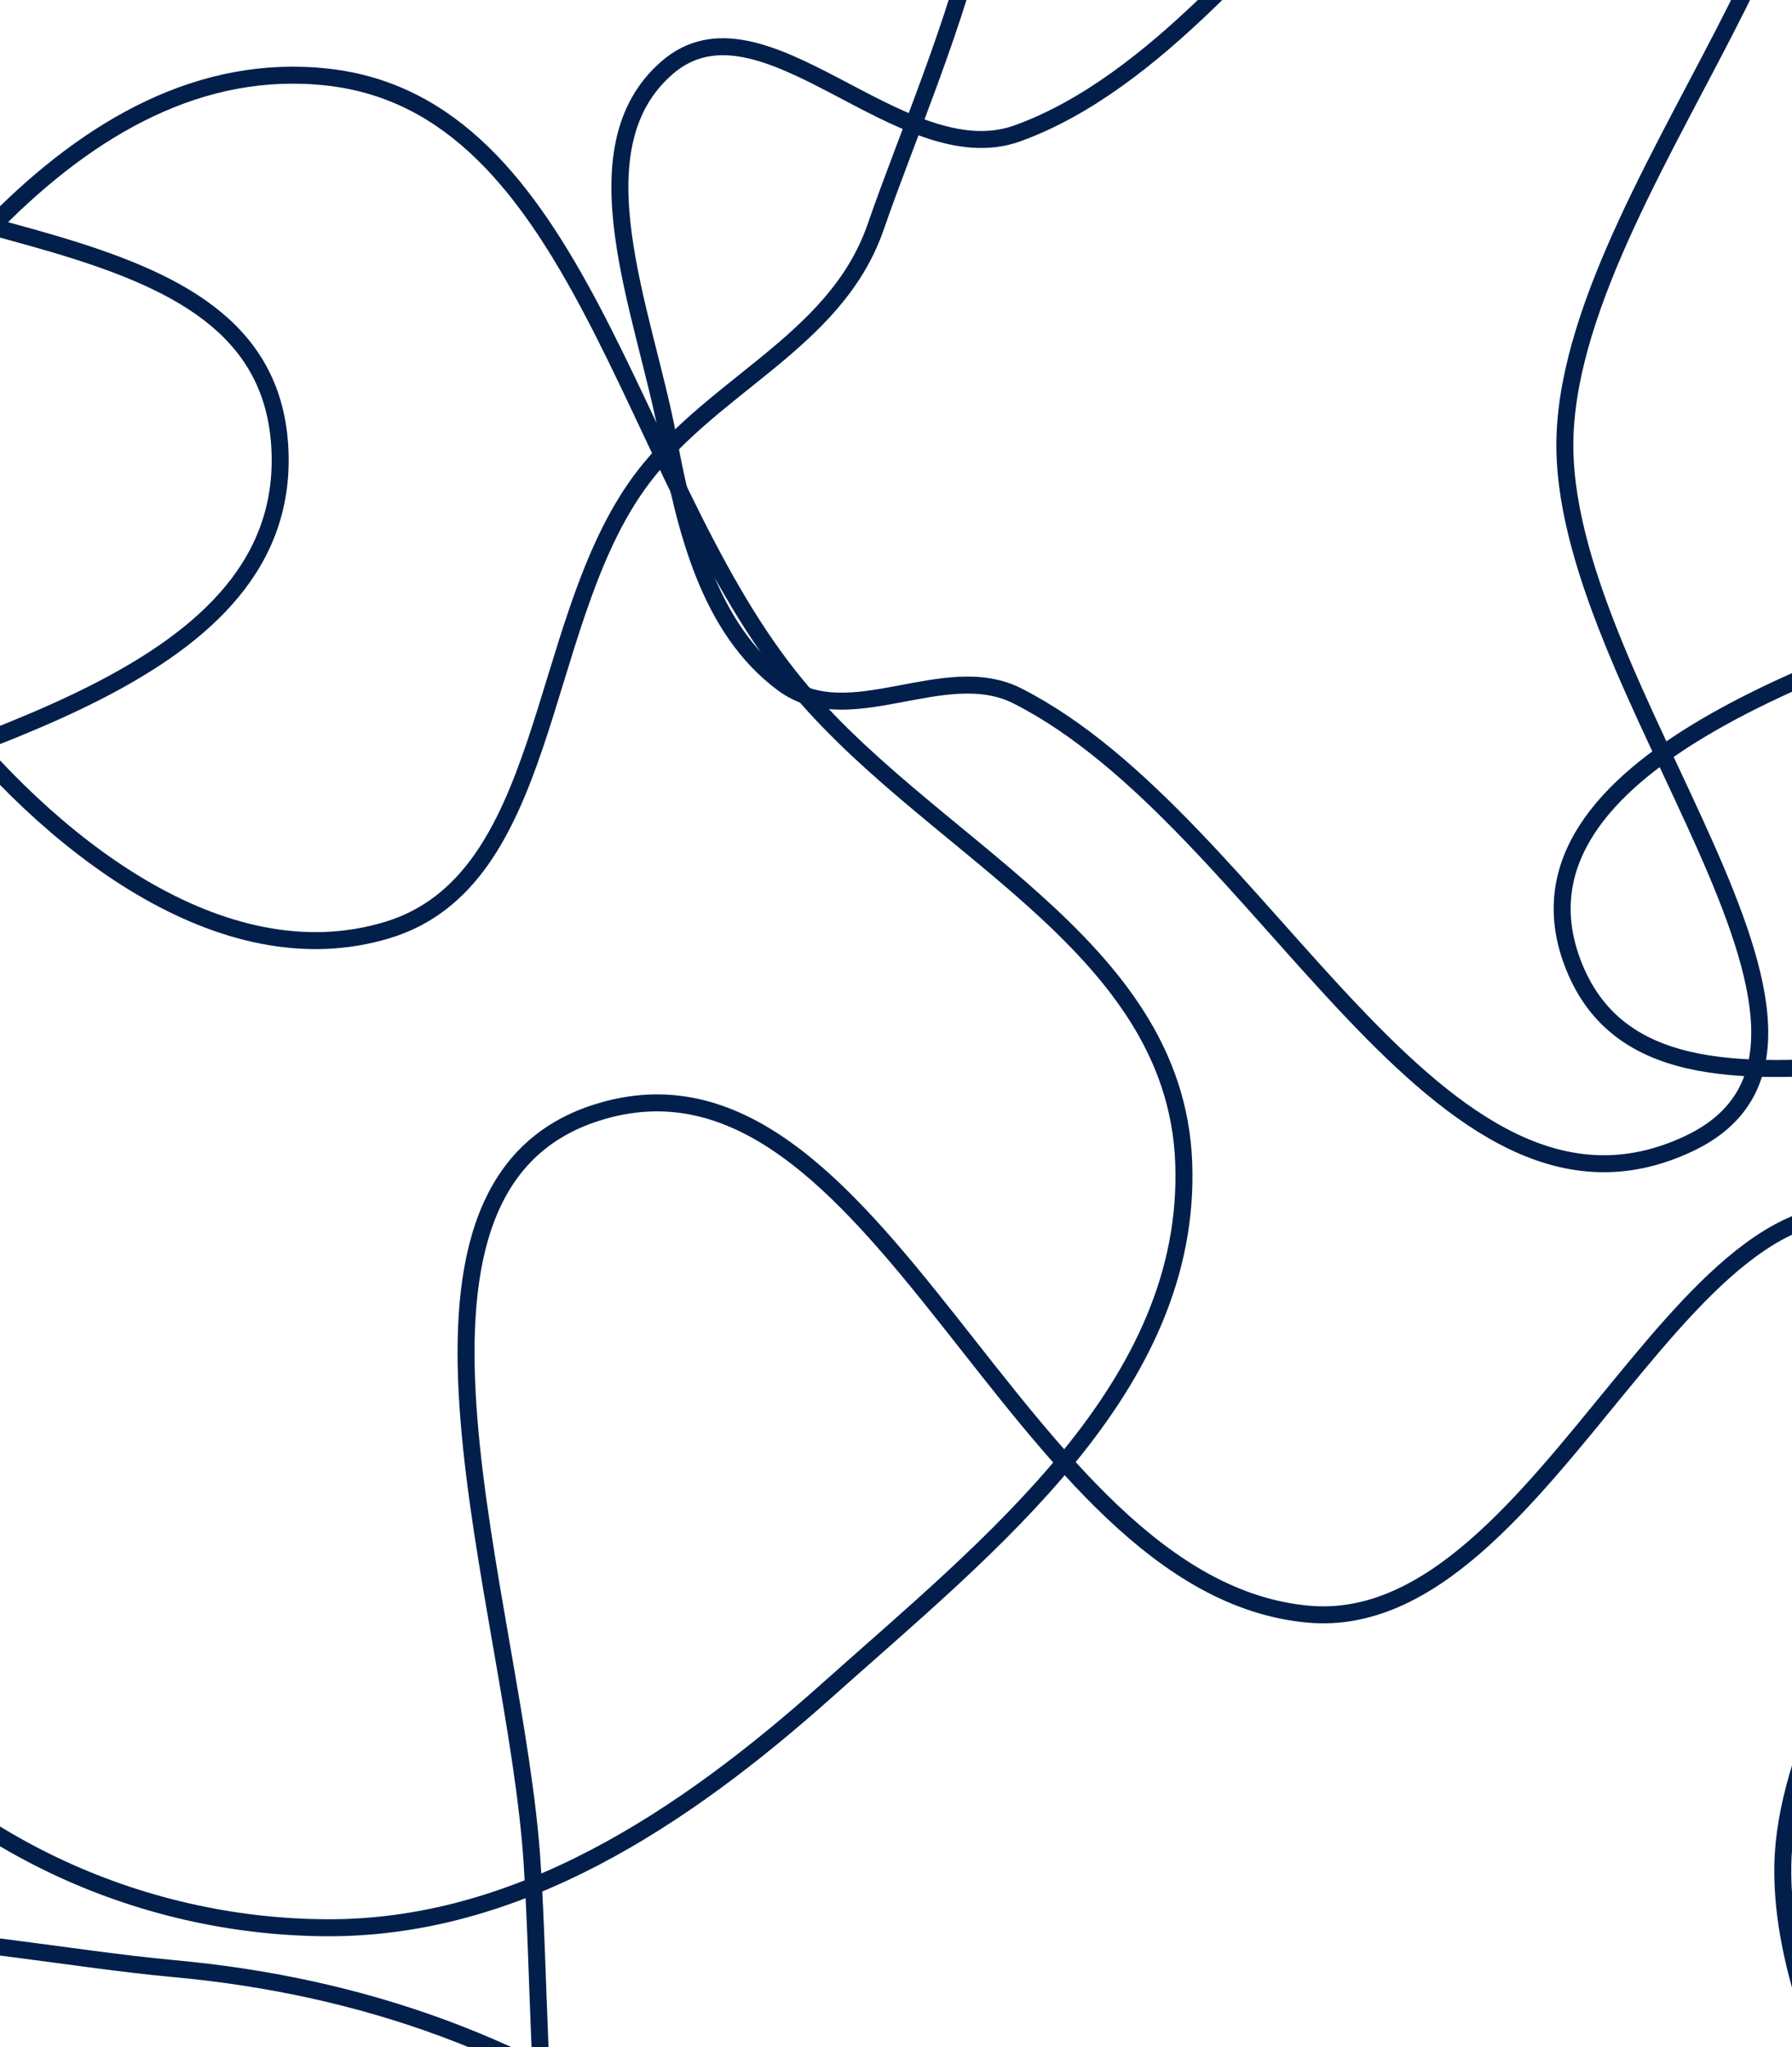 <svg xmlns="http://www.w3.org/2000/svg" fill="none" viewBox="0 0 422 482">
  <path stroke="#011F4A" stroke-width="4" d="M-62.626 273.711c-3.148-48.909-17.47-98.873 5.744-141.338 29.82-54.549 74.6-120.762 133.965-114.226 59.345 6.535 70.467 92.561 108.644 140.94 31.712 40.186 91.04 62.375 93.026 114.624 2.008 52.818-45.707 90.047-83.946 124.203-34.146 30.5-72.985 56.096-117.724 55.935-44.602-.16-88.678-20.361-116.924-56.78-26.14-33.705-19.987-79.908-22.785-123.358Z" clip-rule="evenodd"/>
  <path stroke="#011F4A" stroke-width="4" d="M125.34 439.031c-3.865-61.45-40.873-159 14.973-177.022 66.853-21.574 98.203 111.846 167.871 118.018 57.261 5.073 90.475-117.725 141.849-90.577 44.929 23.742-29.17 96.598-30.19 149.581-.973 50.563 49.915 100.713 24.548 143.632-26.177 44.288-86.754 43.297-136.207 45.282-52.102 2.092-109.747 4.569-146.99-33.911-37.449-38.692-32.385-99.837-35.854-155.003Z" clip-rule="evenodd"/>
  <path stroke="#011F4A" stroke-width="4" d="M-60.015 636.726c-14.311-52.832-70.539-105.036-43.253-151.863 26.394-45.295 93.936-26.007 144.21-21.393 44.41 4.076 84.937 18.277 121.09 45.742 45.406 34.494 100.78 68.916 106.973 127.514 6.504 61.548-30.002 121.737-76.648 159.448-42.124 34.055-100.654 41.363-151.414 24.927-41.15-13.324-58.693-60.647-80.198-99.922-14.34-26.187-12.886-55.383-20.76-84.453Z" clip-rule="evenodd"/>
  <path stroke="#011F4A" stroke-width="4" d="M-403.529 600.801c34.001-55.161 115.386 70.089 174.058 47.813 63.205-23.996 54.607-170.415 121-159.835 58.176 9.271-9.118 117.905.36 179.174 6.663 43.075 54.358 73.859 45.373 116.475-10.306 48.89-45.212 101.607-92.426 106.72-46.223 5.006-78.539-46.419-107.031-85.118-16.485-22.39 1.01-57.403-14.786-80.34-35.296-51.254-159.311-71.737-126.548-124.889Zm773.792-374.312c-17.356-46.549 64.072-71.914 109.36-87.183 28.25-9.525 54.31 14.147 82.933 22.349 16.552 4.742 35.911 1.612 47.407 14.998 11.174 13.012 7.998 32.308 8.271 49.836.28 18.007-1.914 34.2-6.694 51.494-14.582 52.759 2.702 158.087-48.984 149.953-54.684-8.605 2.938-122.332-36.228-163.362-39.325-41.197-135.806 16.253-156.065-38.085Zm-603.586-121.666c3.044-23.111 25.411-35.194 35.824-55.794 20.463-40.482 10.079-112.215 53.028-119.982 40.551-7.333 42.82 69.897 75.04 96.822 41.98 35.083 131.653 22.676 135.296 78.954 3.56 54.992-76.02 69.17-124.327 90.496-27.492 12.136-56.349 5.543-86.009 2.36-24.96-2.679-52.286-.51-70.087-19.113-17.838-18.642-22.216-47.54-18.765-73.743Z" clip-rule="evenodd"/>
  <path stroke="#011F4A" stroke-width="4" d="M157.286 102.815c-5.562-29.526-22.278-67.718-.208-86.865 22.415-19.447 55.067 25.37 82.541 15.435C304.145 8.05 348.211-108.453 408.585-75.002c53.244 29.5-38.054 114.527-40.046 177.817-1.845 58.609 80.028 142.354 29.211 166.414-59.148 28.003-99.713-75.727-158.131-105.377-17.261-8.76-39.566 8.701-55.232-2.913-17.429-12.92-22.956-36.117-27.101-58.124Z" clip-rule="evenodd"/>
  <path stroke="#011F4A" stroke-width="4" d="M-36.554 53.412C-41.346 5.92-79.739-61.35-39.9-84.365 4.004-109.729 41.171-21.673 91.264-20.428c47.315 1.176 84.725-83.506 125.102-57.57 37.105 23.835 4.7 88.47-10.15 131.41-9.618 27.813-39.919 37.472-56.52 61.378-23.503 33.845-20.123 92.509-58.432 104.154C52.02 230.873 10.976 198.109-14.76 164.78-38.386 134.181-32.6 92.59-36.554 53.412Z" clip-rule="evenodd"/>
</svg>
